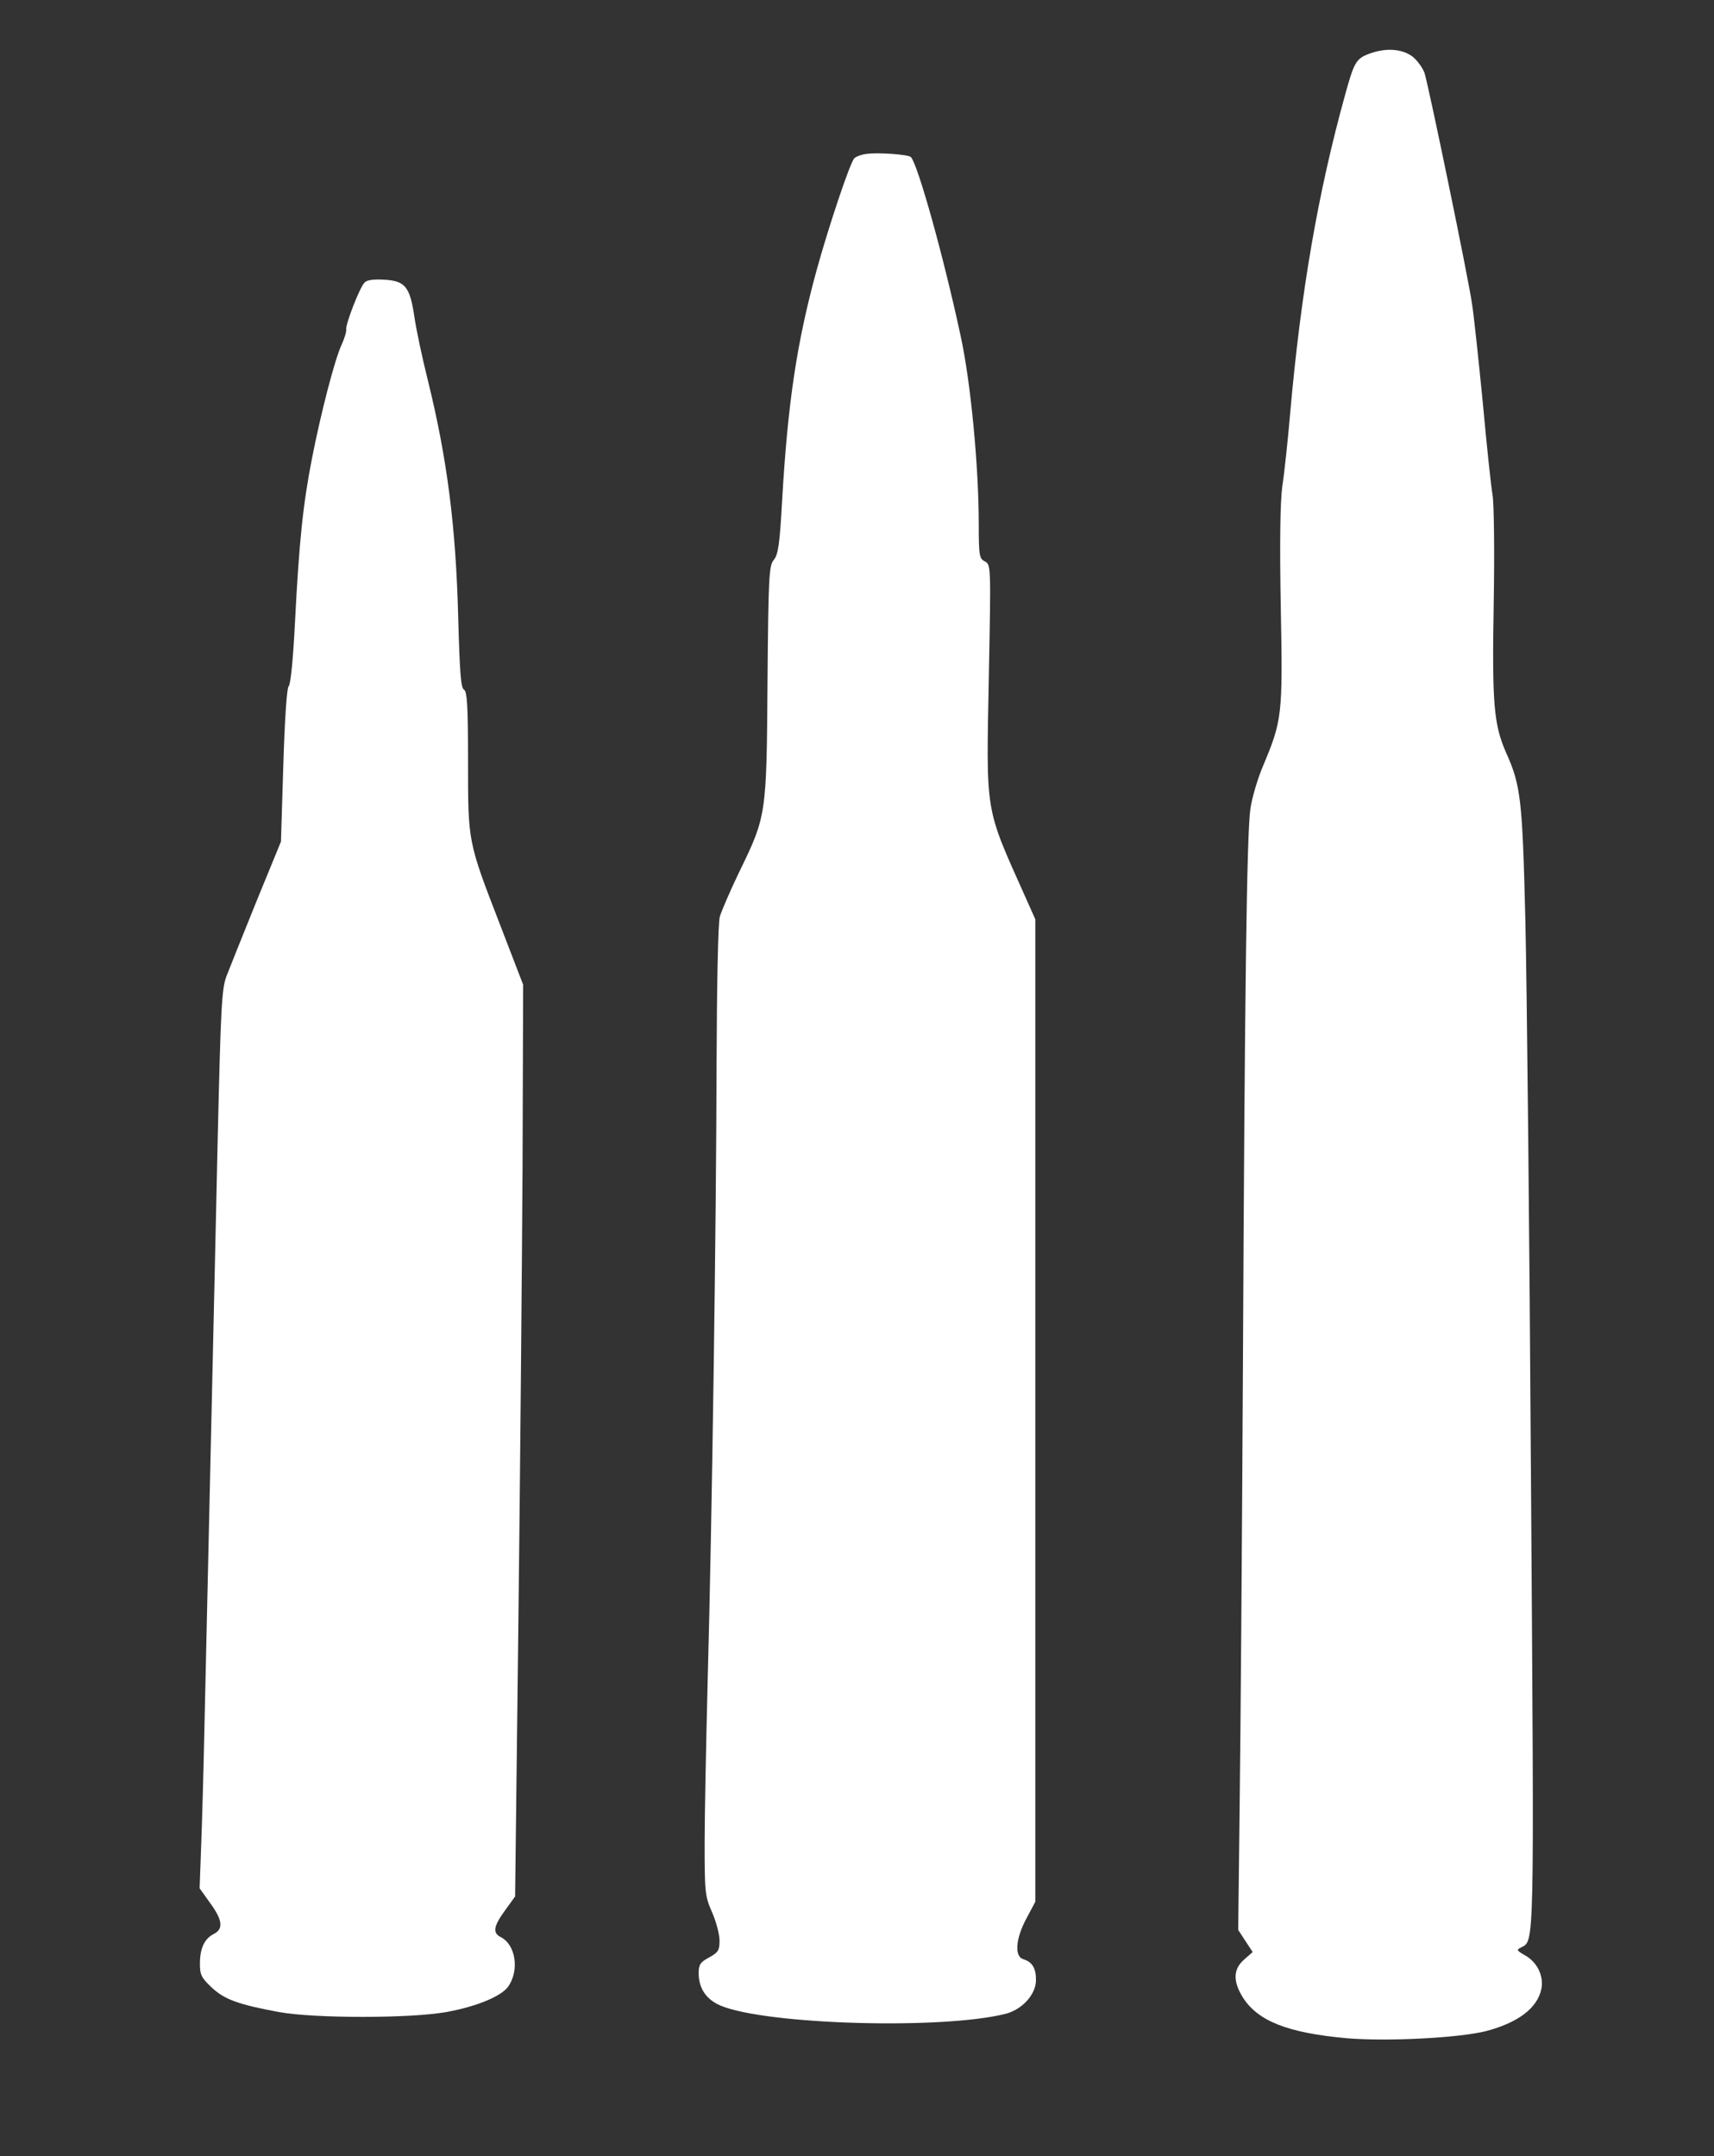 <svg width="500" height="629" viewBox="0 0 500 629" fill="none" xmlns="http://www.w3.org/2000/svg">
<rect x="0" y="0" width="500" height="629" fill="#333333" stroke="none"/>
<path d="M252.749 44.906C251.271 45.069 249.62 45.724 249.185 46.214C247.882 47.687 241.711 66.175 238.234 78.773C232.411 100.042 229.803 117.548 228.152 146.098C227.456 158.696 227.022 161.805 225.718 163.359C224.327 164.995 224.154 168.104 223.893 199.026C223.632 237.965 223.545 238.129 215.636 254.408C213.028 259.807 210.508 265.697 209.986 267.415C209.465 269.215 209.117 287.212 209.03 311.017C208.943 356.583 207.726 443.542 206.423 490.988C205.988 508.331 205.554 529.355 205.554 537.699C205.554 552.015 205.64 553.16 207.726 557.905C208.943 560.686 209.899 564.368 209.899 566.167C209.899 568.949 209.552 569.603 206.857 571.076C204.25 572.466 203.815 573.203 203.815 575.657C203.815 580.074 205.988 583.346 210.247 585.146C223.632 590.709 274.912 592.181 293.339 587.518C298.119 586.291 302.03 582.037 302.204 577.947C302.291 574.266 301.161 572.384 298.467 571.566C295.859 570.748 296.294 565.513 299.423 559.705L302.03 554.796V411.474V268.233L299.075 261.607C287.168 234.939 287.689 238.129 288.471 196.736C289.08 164.995 289.08 164.668 287.255 163.768C285.69 162.95 285.516 162.132 285.516 152.888C285.516 136.036 283.17 111.413 280.214 97.915C275.26 74.846 267.698 47.769 265.699 45.805C264.917 45.069 256.139 44.415 252.749 44.906Z" fill="white"/>
<path d="M106.291 82.495C104.813 84.132 100.816 94.526 100.99 96.082C101.076 96.818 100.468 98.783 99.686 100.501C97.687 104.676 93.603 120.472 90.996 133.813C88.388 147.154 87.259 157.958 86.042 181.694C85.521 192.416 84.739 199.864 84.217 200.191C83.696 200.519 83.087 209.113 82.653 223.108L81.958 245.535L74.745 263.132C70.834 272.79 66.923 282.611 66.054 284.821C64.664 288.504 64.403 294.316 63.534 331.065C63.013 354.228 62.057 397.689 61.361 427.645C60.666 457.601 59.884 492.222 59.623 504.581C59.363 516.94 58.928 532.409 58.667 538.957L58.233 550.906L61.275 555.163C64.924 560.155 65.272 562.774 62.317 564.248C59.623 565.639 58.32 568.422 58.32 572.923C58.32 576.115 58.754 577.016 61.709 579.799C65.446 583.318 69.444 584.791 81.349 587.001C91.691 588.884 119.761 588.884 130.189 587.001C138.88 585.446 146.266 582.418 148.265 579.553C151.568 574.806 150.438 567.358 146.093 565.148C143.659 563.92 143.92 562.038 147.309 557.372L150.264 553.28L151.22 473.479C151.741 429.609 152.263 369.697 152.437 340.477L152.61 287.277L145.832 269.68C136.446 245.371 136.533 245.862 136.533 222.044C136.533 205.839 136.273 201.664 135.317 201.173C134.448 200.682 134.1 196.099 133.665 180.057C132.97 153.456 130.45 133.813 124.801 110.896C123.15 104.348 121.412 96.082 120.891 92.48C119.587 83.641 118.197 81.922 112.026 81.595C108.811 81.431 106.986 81.677 106.291 82.495Z" fill="white"/>
<path d="M399.075 15.811C395.538 17.2 394.934 18.425 392.346 27.819C384.409 56.492 379.491 85.327 376.385 120.29C375.695 128.377 374.66 138.097 374.056 141.937C373.452 146.593 373.279 158.193 373.624 177.308C374.228 208.839 374.056 210.146 368.275 223.869C366.809 227.382 365.17 232.937 364.738 236.123C363.703 243.965 363.099 288.403 362.581 398.436C362.323 448.51 361.891 506.019 361.632 526.277L361.201 563.036L363.272 566.222L365.428 569.49L362.926 571.695C359.734 574.473 359.648 577.985 362.495 582.642C366.895 589.667 375.695 593.098 392.95 594.65C404.769 595.63 425.303 594.568 433.326 592.607C442.816 590.157 448.51 585.827 449.632 580.273C450.408 576.515 448.424 572.431 444.887 570.47C442.471 569.081 442.299 568.836 443.679 568.183C447.648 566.059 447.561 570.388 446.612 431.764C446.181 360.206 445.405 286.769 444.973 268.553C444.11 233.427 443.679 229.179 439.365 219.622C435.742 211.371 435.224 205.245 435.742 175.837C436.001 160.97 435.828 146.838 435.397 144.387C434.965 141.937 433.671 129.765 432.55 117.431C431.342 105.096 429.962 92.189 429.444 88.84C428.322 80.916 416.675 24.715 415.554 21.284C415.036 19.814 413.483 17.69 412.103 16.546C408.997 14.177 404.079 13.851 399.075 15.811Z" fill="white"/>
</svg>
